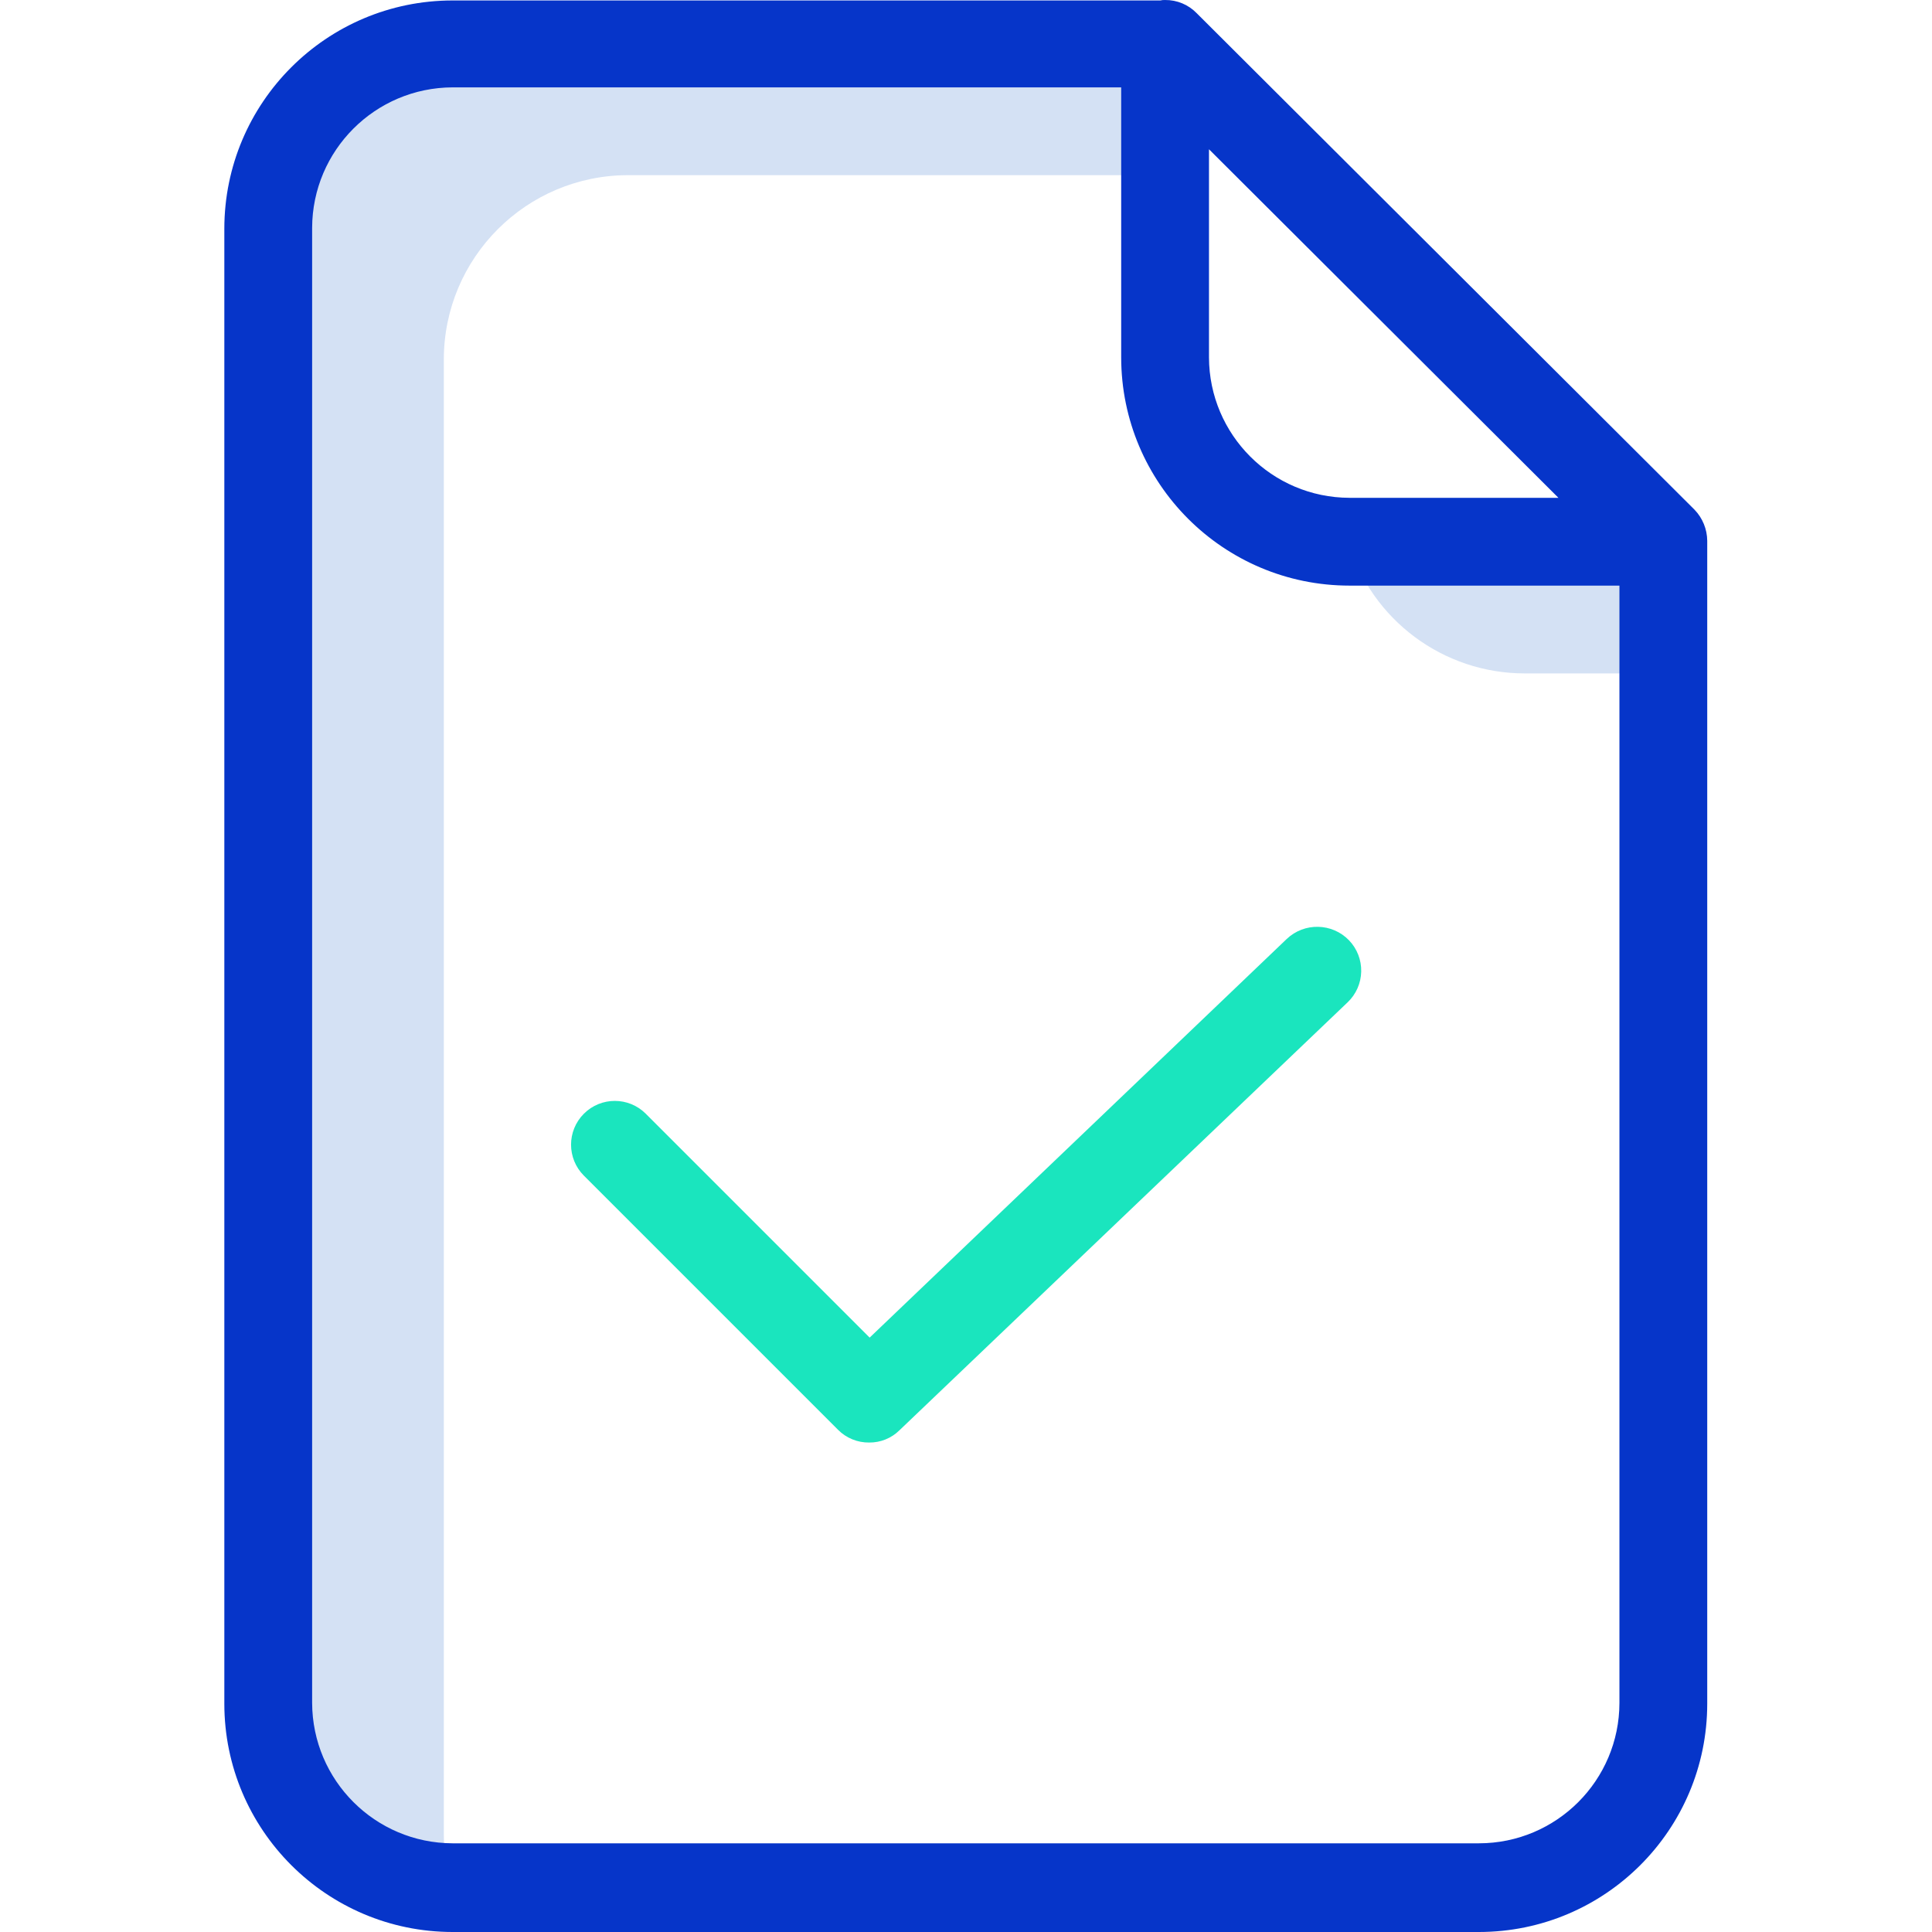 <svg height="440pt" viewBox="-51 0 440 440.104" width="440pt" xmlns="http://www.w3.org/2000/svg"><path d="m327.852 123.402h-71.801c5.305 17.824 21.707 30.035 40.301 30h31.5zm0 0" fill="#d4e1f4"/><path d="m50.051 417.902v-336c0-23.195 18.805-42 42-42h122.301v-29.797l-2.098-.203h-160.203c-23.195 0-42 18.805-42 42v336c0 23.082 18.621 41.836 41.703 42-1.133-3.898-1.707-7.938-1.703-12zm0 0" fill="#d4e1f4"/><path d="m242.051 213.902-95 90.801-51-51c-3.891-3.895-10.207-3.895-14.098 0-3.895 3.895-3.895 10.207 0 14.102l57.898 57.898c1.875 1.891 4.438 2.938 7.102 2.902 2.582.023 5.066-.984 6.898-2.801l102.102-97.5c1.91-1.828 3.02-4.344 3.074-6.988.055-2.645-.941-5.203-2.773-7.113-3.848-3.984-10.191-4.117-14.203-.301zm0 0" fill="#1ae5be"/><path d="m221.652 3.105-.102-.102c-1.887-1.945-4.488-3.031-7.199-3-.367-.016-.738.016-1.098.102h-161.203c-28.711.012-51.984 23.285-52 52v336c.016 28.711 23.289 51.984 52 52h233.801c28.715-.016 51.988-23.289 52-52v-264.902c-.02-2.648-1.059-5.191-2.898-7.098zm2.699 30.898 79.602 79.398h-47.602c-17.652-.051-31.949-14.348-32-32zm61.5 385.898h-233.801c-17.652-.051-31.945-14.348-32-32v-336c.055-17.648 14.348-31.945 32-32h152.301v61.5c.016 28.715 23.289 51.988 52 52h61.5v254.5c-.016 17.668-14.332 31.984-32 32zm0 0" fill="#0635c9"/></svg>
